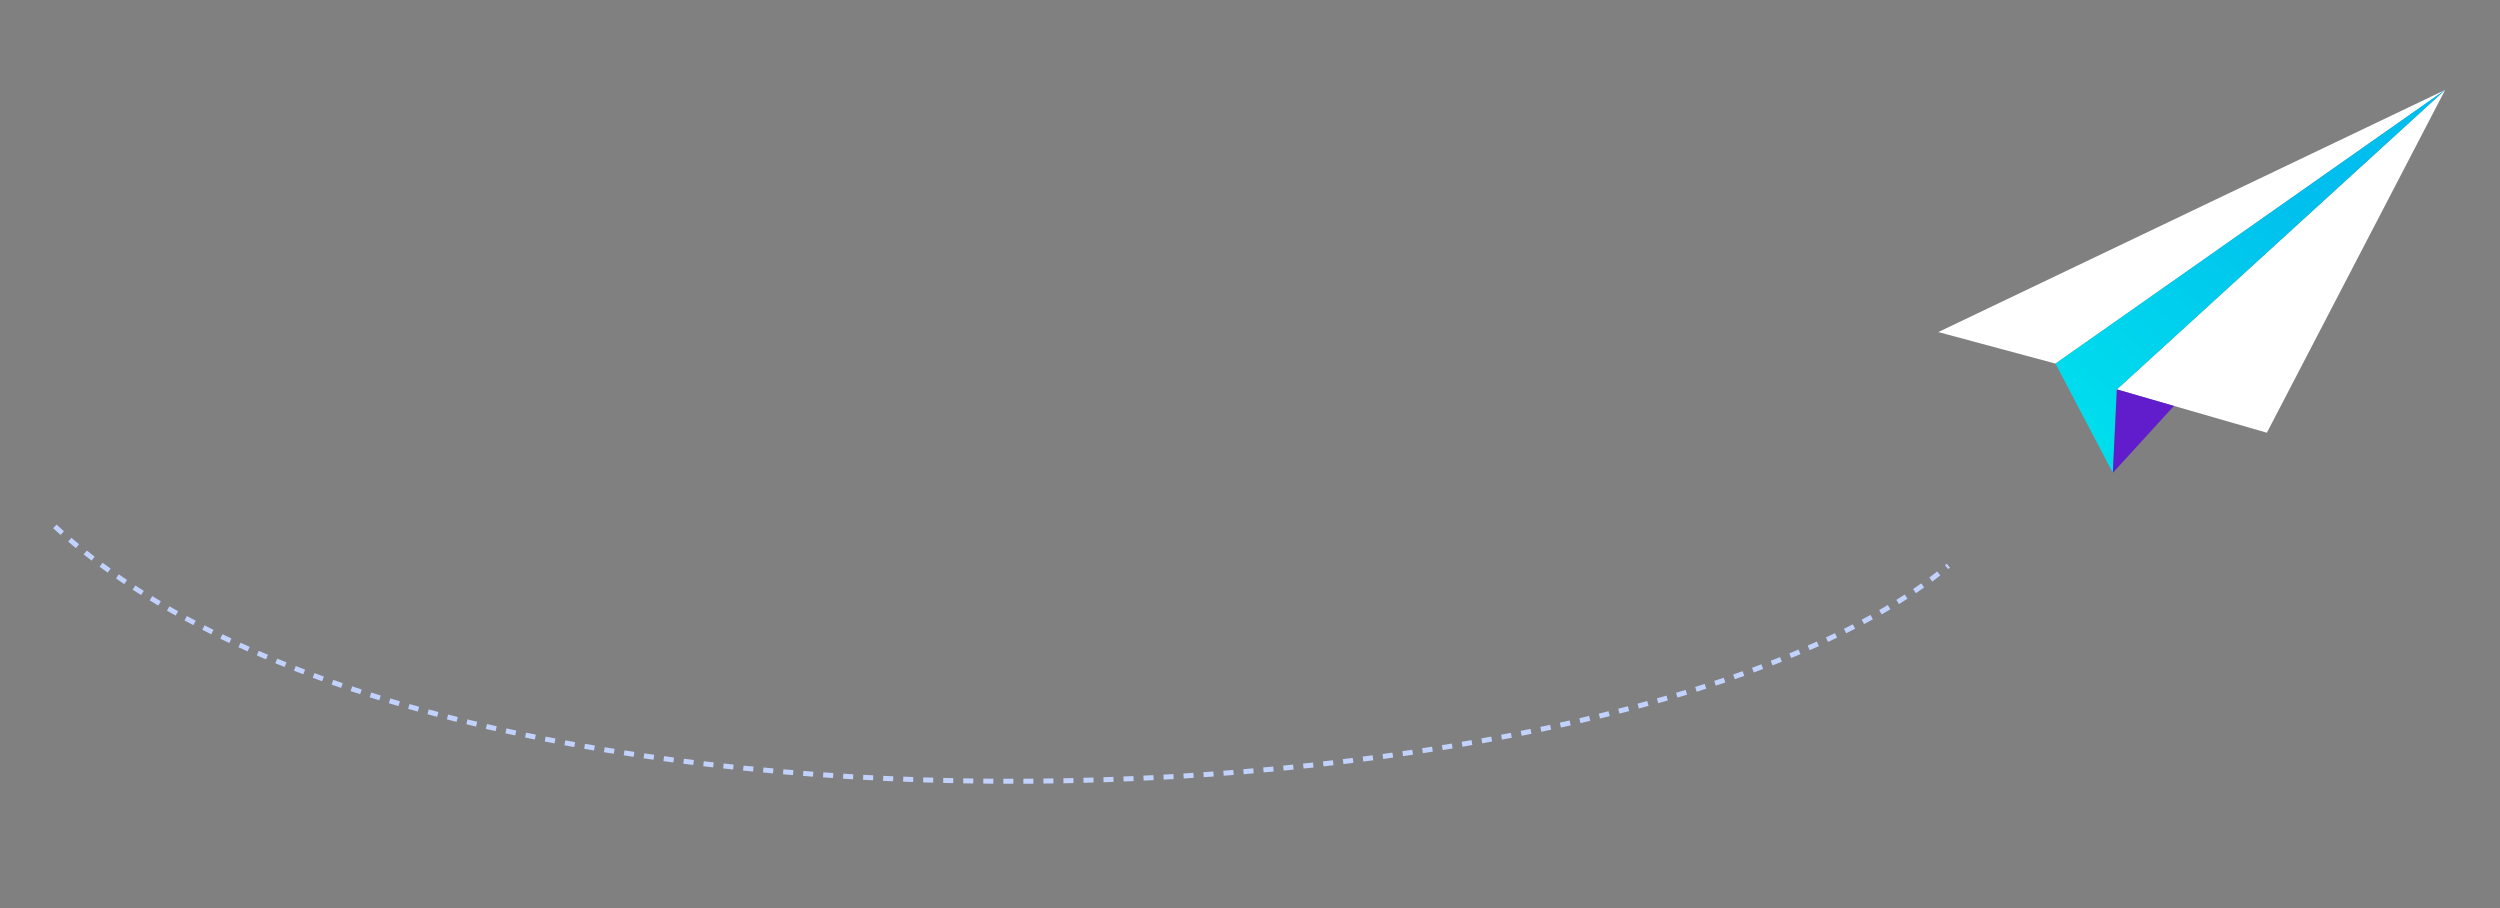 <?xml version="1.0" encoding="utf-8"?>
<!-- Generator: Adobe Illustrator 20.1.0, SVG Export Plug-In . SVG Version: 6.00 Build 0)  -->
<svg version="1.1" xmlns="http://www.w3.org/2000/svg" xmlns:xlink="http://www.w3.org/1999/xlink" x="0px" y="0px"
	 viewBox="0 0 998.3 362.7" style="enable-background:new 0 0 998.3 362.7;" xml:space="preserve">
<rect x="0" y="0" width="998.3" height="362.7" fill="#808080" stroke="none"/>
<style type="text/css">
	.st0{fill:#3C0D8E;}
	.st1{fill:#E1E8FF;}
	.st2{fill:url(#SVGID_1_);}
	.st3{fill:url(#SVGID_2_);}
	.st4{fill:#22134A;}
	.st5{fill:#FFFFFF;}
	.st6{fill:url(#SVGID_3_);}
	.st7{fill:#9855FC;}
	.st8{clip-path:url(#XMLID_10_);}
	.st9{fill:#752EE5;}
	.st10{fill:#350D89;}
	.st11{fill:url(#SVGID_4_);}
	.st12{fill:none;stroke:#350D89;stroke-width:1.5;stroke-linecap:round;stroke-miterlimit:10;}
	.st13{fill:url(#SVGID_5_);}
	.st14{fill:url(#SVGID_6_);}
	.st15{fill:url(#SVGID_7_);}
	.st16{fill:url(#SVGID_8_);}
	.st17{clip-path:url(#XMLID_11_);}
	.st18{fill:url(#SVGID_9_);}
	.st19{fill:url(#SVGID_10_);}
	.st20{clip-path:url(#SVGID_12_);}
	.st21{clip-path:url(#SVGID_14_);}
	.st22{clip-path:url(#SVGID_16_);}
	.st23{clip-path:url(#SVGID_18_);}
	.st24{fill:url(#SVGID_19_);}
	.st25{fill:url(#SVGID_20_);}
	.st26{fill:url(#SVGID_21_);}
	.st27{fill:url(#SVGID_22_);}
	.st28{fill:url(#SVGID_23_);}
	.st29{fill:url(#SVGID_24_);}
	.st30{fill:#361688;}
	.st31{fill:url(#SVGID_25_);}
	.st32{fill:url(#SVGID_26_);}
	.st33{fill:url(#SVGID_27_);}
	.st34{fill:url(#SVGID_28_);}
	.st35{fill:url(#SVGID_29_);}
	.st36{fill:url(#SVGID_30_);}
	.st37{fill:url(#SVGID_31_);}
	.st38{fill:url(#SVGID_32_);}
	.st39{fill:url(#SVGID_33_);}
	.st40{fill:#4C18B2;}
	.st41{fill:url(#SVGID_34_);}
	.st42{fill:url(#SVGID_35_);}
	.st43{fill:url(#SVGID_36_);}
	.st44{fill:url(#SVGID_37_);}
	.st45{fill:url(#SVGID_38_);}
	.st46{fill:url(#SVGID_39_);}
	.st47{fill:url(#SVGID_40_);}
	.st48{fill:url(#SVGID_41_);}
	.st49{fill:url(#SVGID_42_);}
	.st50{fill:url(#SVGID_43_);}
	.st51{fill:url(#SVGID_44_);}
	.st52{fill:url(#SVGID_45_);}
	.st53{fill:url(#SVGID_46_);}
	.st54{fill:url(#SVGID_47_);}
	.st55{fill:url(#SVGID_48_);}
	.st56{fill:url(#SVGID_49_);}
	.st57{fill:url(#SVGID_50_);}
	.st58{fill:#4B1FA5;}
	.st59{clip-path:url(#SVGID_52_);}
	.st60{fill:url(#SVGID_53_);}
	.st61{fill:url(#SVGID_54_);}
	.st62{fill:url(#SVGID_55_);}
	.st63{fill:url(#SVGID_56_);}
	.st64{fill:none;stroke:#FFFFFF;stroke-miterlimit:10;}
	.st65{fill:none;stroke:#FFFFFF;stroke-width:2;stroke-miterlimit:10;}
	.st66{fill:url(#SVGID_57_);}
	.st67{fill:url(#SVGID_58_);}
	.st68{fill:url(#SVGID_59_);}
	.st69{fill:url(#SVGID_60_);}
	.st70{fill:url(#SVGID_61_);}
	.st71{fill:none;stroke:#361688;stroke-width:6;stroke-miterlimit:10;}
	.st72{fill:url(#SVGID_62_);}
	.st73{fill:url(#SVGID_63_);}
	.st74{fill:url(#SVGID_64_);}
	.st75{fill:url(#SVGID_65_);}
	.st76{fill:url(#SVGID_66_);}
	.st77{fill:url(#SVGID_67_);}
	.st78{fill:url(#SVGID_68_);}
	.st79{fill:url(#SVGID_69_);}
	.st80{fill:url(#SVGID_70_);}
	.st81{fill:url(#SVGID_71_);}
	.st82{fill:url(#SVGID_72_);}
	.st83{fill:url(#SVGID_73_);}
	.st84{fill:url(#SVGID_74_);}
	.st85{fill:url(#SVGID_75_);}
	.st86{fill:url(#SVGID_76_);}
	.st87{fill:url(#SVGID_77_);}
	.st88{fill:url(#SVGID_78_);}
	.st89{fill:url(#SVGID_79_);}
	.st90{fill:url(#SVGID_80_);}
	.st91{fill:url(#SVGID_81_);}
	.st92{fill:url(#SVGID_82_);}
	.st93{fill:url(#SVGID_83_);}
	.st94{fill:url(#SVGID_84_);}
	.st95{fill:url(#SVGID_85_);}
	.st96{fill:url(#SVGID_86_);}
	.st97{fill:url(#SVGID_87_);}
	.st98{fill:url(#SVGID_88_);}
	.st99{fill:url(#SVGID_89_);}
	.st100{fill:url(#SVGID_90_);}
	.st101{clip-path:url(#SVGID_92_);}
	.st102{fill:#48485B;}
	.st103{clip-path:url(#XMLID_12_);fill:#22134A;}
	.st104{fill:url(#SVGID_93_);}
	.st105{fill:#8F4BF6;}
	.st106{clip-path:url(#XMLID_13_);fill:none;stroke:#C2CEF2;stroke-miterlimit:10;}
	.st107{fill:#211648;}
	.st108{fill:#7832E7;}
	.st109{fill:#FFDE18;}
	.st110{fill:none;stroke:#C2D2FF;stroke-width:2;stroke-miterlimit:10;stroke-dasharray:4,4;}
	.st111{fill:url(#SVGID_94_);}
	.st112{fill:url(#SVGID_95_);}
	.st113{fill:url(#SVGID_96_);}
	.st114{fill:url(#SVGID_97_);}
	.st115{fill:url(#SVGID_98_);}
	.st116{fill:url(#SVGID_99_);}
	.st117{fill:url(#SVGID_100_);}
	.st118{fill:url(#SVGID_101_);}
	.st119{fill:url(#SVGID_102_);}
	.st120{fill:url(#SVGID_103_);}
	.st121{fill:url(#SVGID_104_);}
	.st122{fill:url(#SVGID_105_);}
	.st123{fill:url(#SVGID_106_);}
	.st124{fill:url(#SVGID_107_);}
	.st125{fill:url(#SVGID_108_);}
	.st126{fill:#C2D2FF;}
	.st127{fill:url(#SVGID_109_);}
	.st128{fill:url(#SVGID_110_);}
	.st129{fill:url(#SVGID_111_);}
	.st130{fill:url(#SVGID_112_);}
	.st131{fill:url(#SVGID_113_);}
	.st132{fill:url(#SVGID_114_);}
	.st133{fill:url(#SVGID_115_);}
	.st134{fill:url(#SVGID_116_);}
	.st135{fill:url(#SVGID_117_);}
	.st136{fill:url(#SVGID_118_);}
	.st137{fill:url(#SVGID_119_);}
	.st138{fill:url(#SVGID_120_);}
	.st139{fill:url(#SVGID_121_);}
	.st140{fill:url(#SVGID_122_);}
	.st141{fill:url(#SVGID_123_);}
	.st142{fill:url(#SVGID_124_);}
	.st143{fill:url(#SVGID_125_);}
	.st144{fill:url(#SVGID_126_);}
	.st145{fill:#611DCC;}
	.st146{fill:url(#SVGID_127_);}
	.st147{clip-path:url(#SVGID_129_);}
	.st148{clip-path:url(#SVGID_131_);}
	.st149{clip-path:url(#SVGID_133_);}
	.st150{clip-path:url(#XMLID_14_);fill:#22134A;}
	.st151{fill:url(#SVGID_134_);}
	.st152{clip-path:url(#XMLID_15_);fill:none;stroke:#C2CEF2;stroke-miterlimit:10;}
	.st153{fill:#FF9827;}
	.st154{fill:url(#SVGID_135_);}
	.st155{fill:url(#SVGID_136_);}
	.st156{fill:url(#SVGID_137_);}
	.st157{fill:url(#SVGID_138_);}
	.st158{clip-path:url(#XMLID_17_);fill:none;stroke:#FFFFFF;stroke-miterlimit:10;}
	.st159{fill:#FF008D;}
	.st160{fill:url(#SVGID_139_);}
	.st161{fill:url(#SVGID_140_);}
	.st162{fill:url(#SVGID_141_);}
	.st163{fill:url(#SVGID_142_);}
	.st164{fill:url(#SVGID_143_);}
	.st165{fill:url(#SVGID_144_);}
	.st166{fill:url(#SVGID_145_);}
	.st167{fill:url(#SVGID_146_);}
	.st168{fill:url(#SVGID_147_);}
	.st169{fill:url(#SVGID_148_);}
	.st170{fill:url(#SVGID_149_);}
	.st171{fill:url(#SVGID_150_);}
	.st172{fill:url(#SVGID_151_);}
	.st173{fill:url(#SVGID_152_);}
	.st174{fill:url(#SVGID_153_);}
	.st175{fill:url(#SVGID_154_);}
	.st176{fill:url(#SVGID_155_);}
	.st177{fill:url(#SVGID_156_);}
	.st178{fill:url(#SVGID_157_);}
	.st179{fill:url(#SVGID_158_);}
	.st180{fill:url(#SVGID_159_);}
	.st181{fill:url(#SVGID_160_);}
	.st182{fill:url(#SVGID_161_);}
	.st183{fill:url(#SVGID_162_);}
	.st184{fill:url(#SVGID_163_);}
	.st185{clip-path:url(#SVGID_165_);}
	.st186{clip-path:url(#SVGID_167_);}
</style>
<g id="Warstwa_10">
</g>
<g id="Warstwa_7">
	<g id="Warstwa_8">
	</g>
</g>
<g id="Warstwa_4">
	<path class="st110" d="M21.9,210.2C178.6,355.6,653.1,330.9,778,225.9"/>
	<g>
		<polygon class="st5" points="774,132.6 820.8,145.2 976.4,35.9 		"/>
		<polygon class="st5" points="845.3,155.5 905.2,172.8 976.4,35.9 		"/>
		
			<linearGradient id="SVGID_1_" gradientUnits="userSpaceOnUse" x1="1313.419" y1="-437.162" x2="1199.54" y2="-362.309" gradientTransform="matrix(0.973 -0.231 0.231 0.973 -256.901 801.939)">
			<stop  offset="0" style="stop-color:#00BEED"/>
			<stop  offset="1" style="stop-color:#00DFED"/>
		</linearGradient>
		<polygon class="st2" points="843.7,188.8 820.8,145.2 976.4,35.9 845.3,155.5 		"/>
		<polygon class="st145" points="868.1,162.1 843.7,188.8 845.3,155.5 		"/>
	</g>
</g>
<g id="Warstwa_9">
</g>
</svg>

